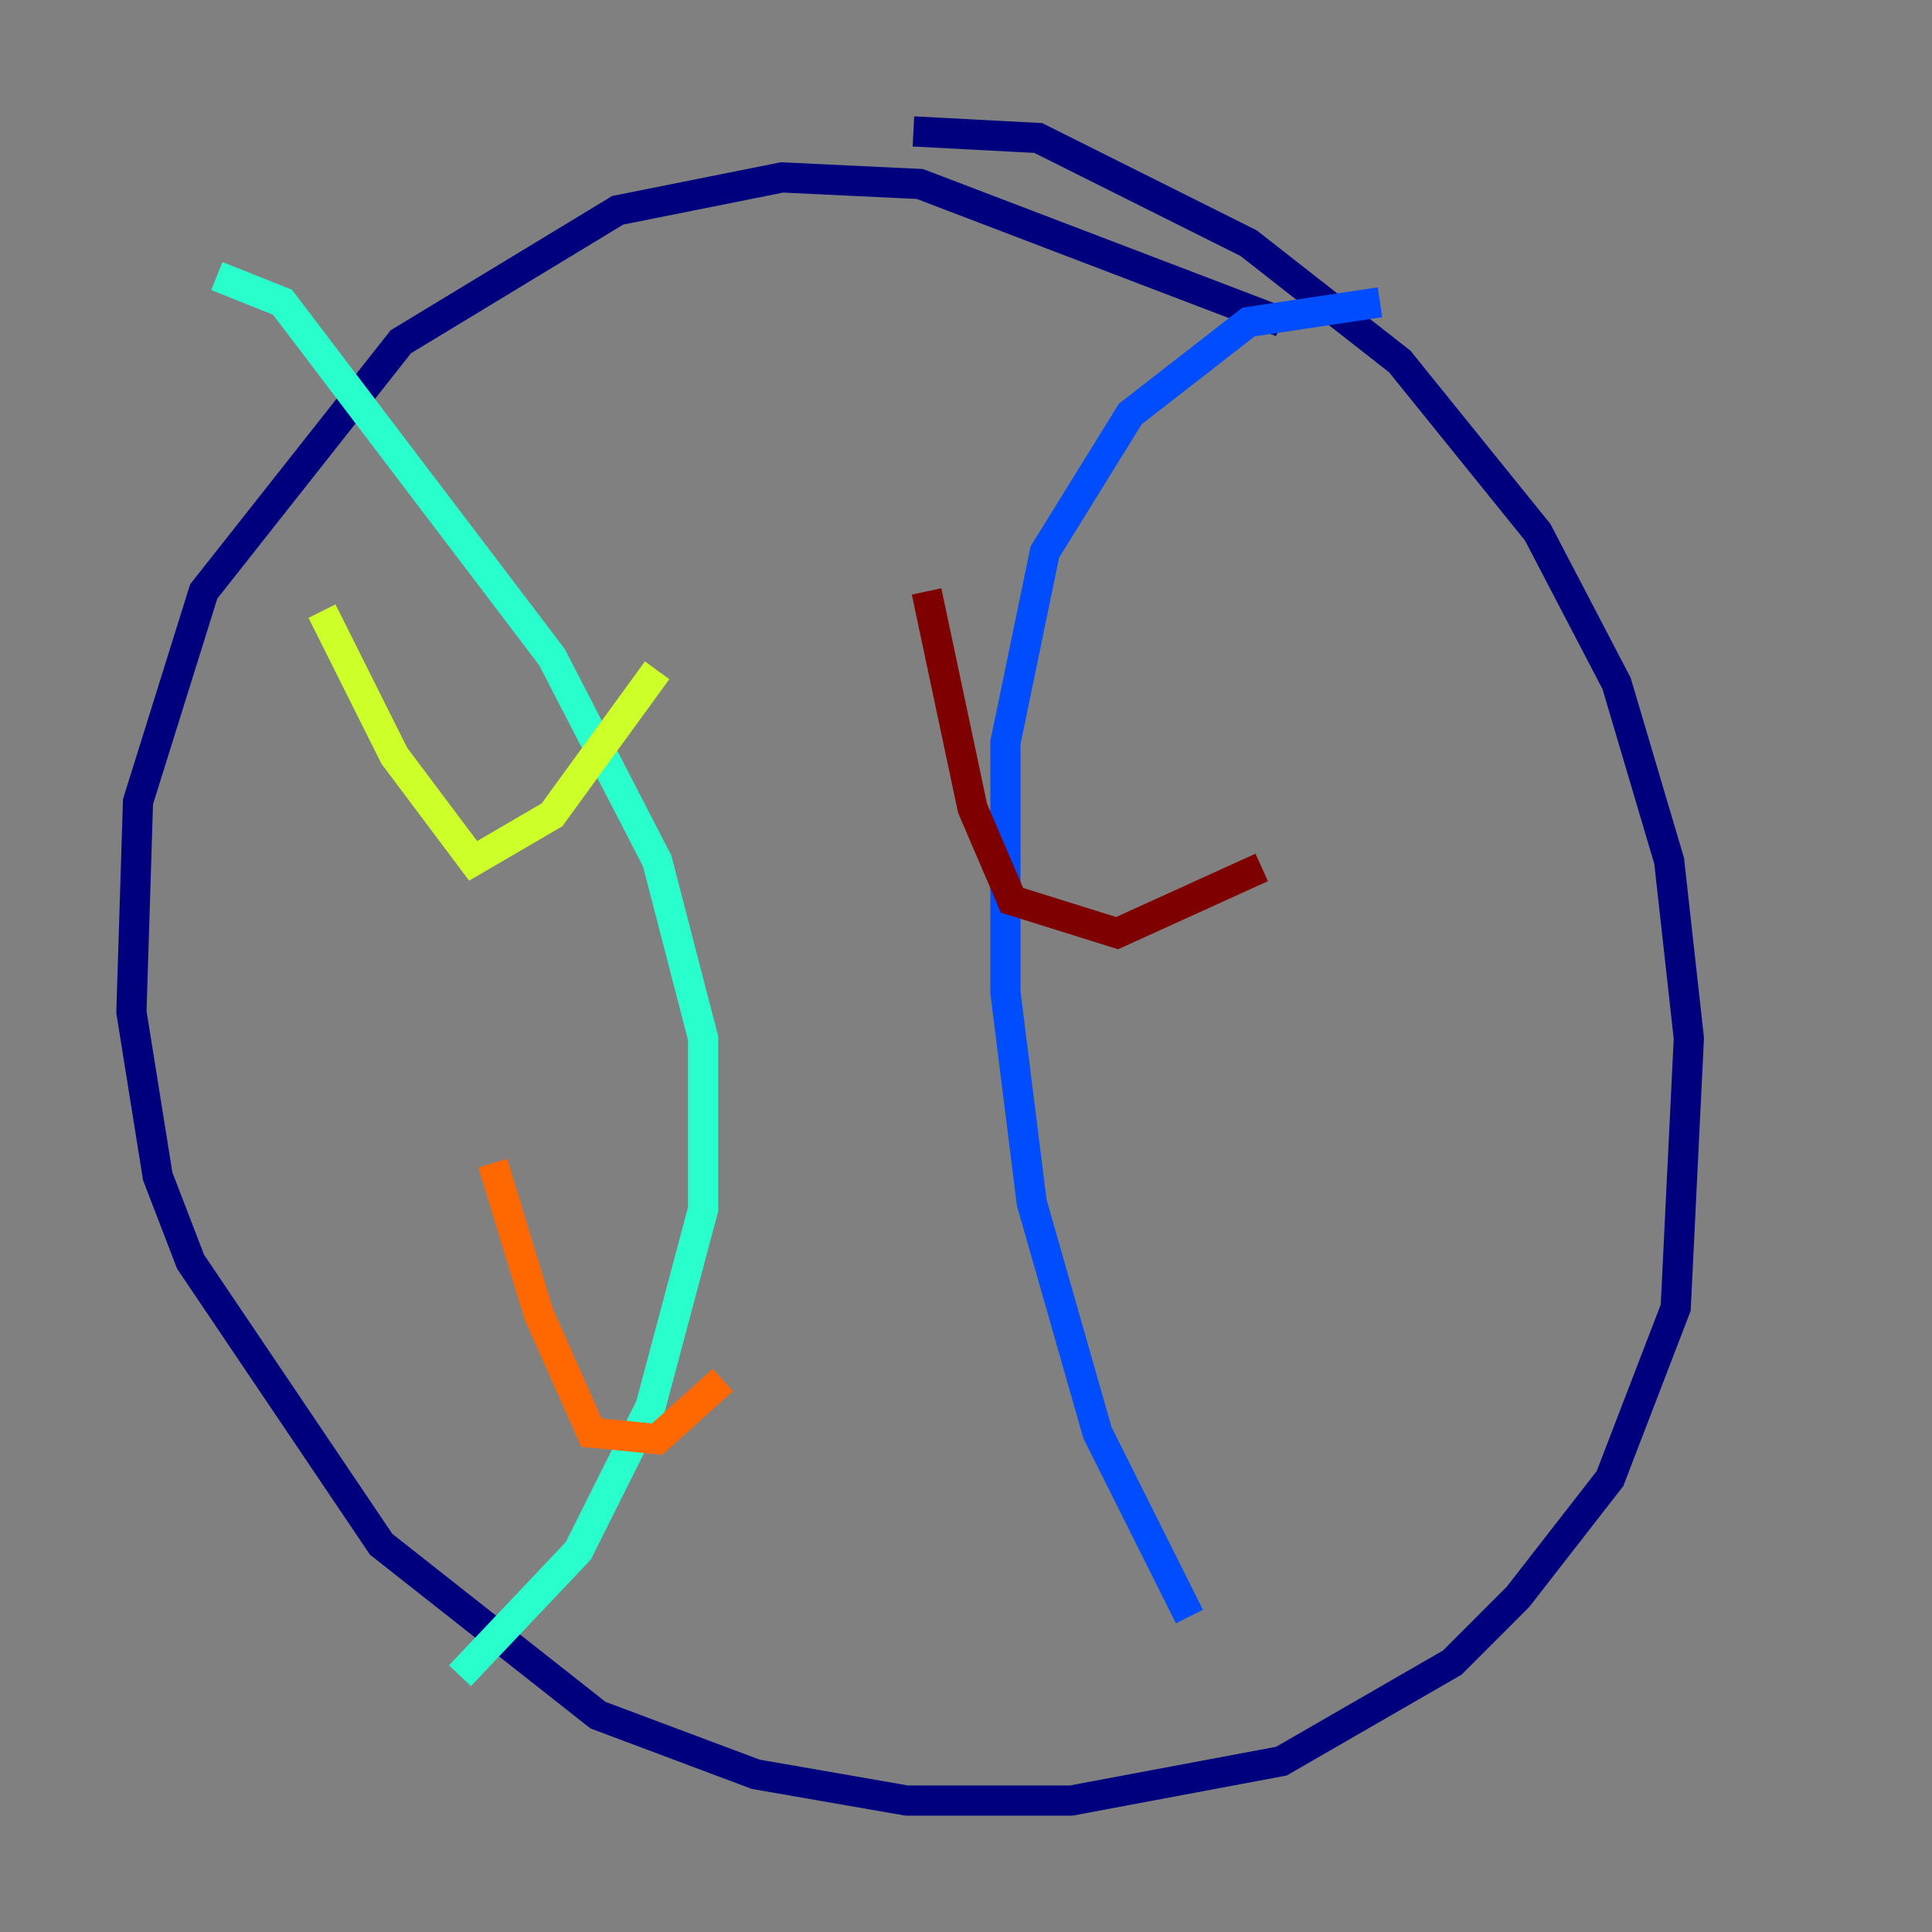 <?xml version="1.0" encoding="utf-8" ?>
<svg baseProfile="tiny" height="128" version="1.2" viewBox="0,0,128,128" width="128" xmlns="http://www.w3.org/2000/svg" xmlns:ev="http://www.w3.org/2001/xml-events" xmlns:xlink="http://www.w3.org/1999/xlink"><rect x="0" y="0" width="128" height="128" fill="#808080" stroke="none"/><defs /><polyline fill="none" points="84.898,21.333 60.952,12.191 51.809,11.755 40.925,13.932 26.558,22.64 13.497,39.184 9.143,53.116 8.707,67.048 10.449,77.932 12.626,83.592 25.252,102.313 39.619,113.633 50.068,117.551 60.082,119.293 70.966,119.293 84.898,116.68 96.218,110.15 100.571,105.796 106.667,97.959 111.02,86.639 111.891,68.789 110.585,57.034 107.102,45.279 101.878,35.265 92.735,23.946 82.721,16.109 68.789,9.143 60.517,8.707" stroke="#00007f" stroke-width="2" /><polyline fill="none" points="91.429,20.027 82.721,21.333 74.884,27.429 69.225,36.571 66.612,49.197 66.612,65.742 68.354,79.674 72.707,94.912 78.803,107.102" stroke="#004cff" stroke-width="2" /><polyline fill="none" points="14.367,18.286 18.721,20.027 36.571,43.537 43.537,57.034 46.585,68.789 46.585,80.109 43.102,93.17 38.313,102.748 30.476,111.02" stroke="#29ffcd" stroke-width="2" /><polyline fill="none" points="21.333,40.49 26.122,50.068 31.347,57.034 36.571,53.986 43.537,44.408" stroke="#cdff29" stroke-width="2" /><polyline fill="none" points="32.653,77.061 35.701,87.075 39.184,94.912 43.537,95.347 47.891,91.429" stroke="#ff6700" stroke-width="2" /><polyline fill="none" points="61.388,39.184 64.435,53.551 67.048,59.646 74.014,61.823 83.592,57.469" stroke="#7f0000" stroke-width="2" /></svg>